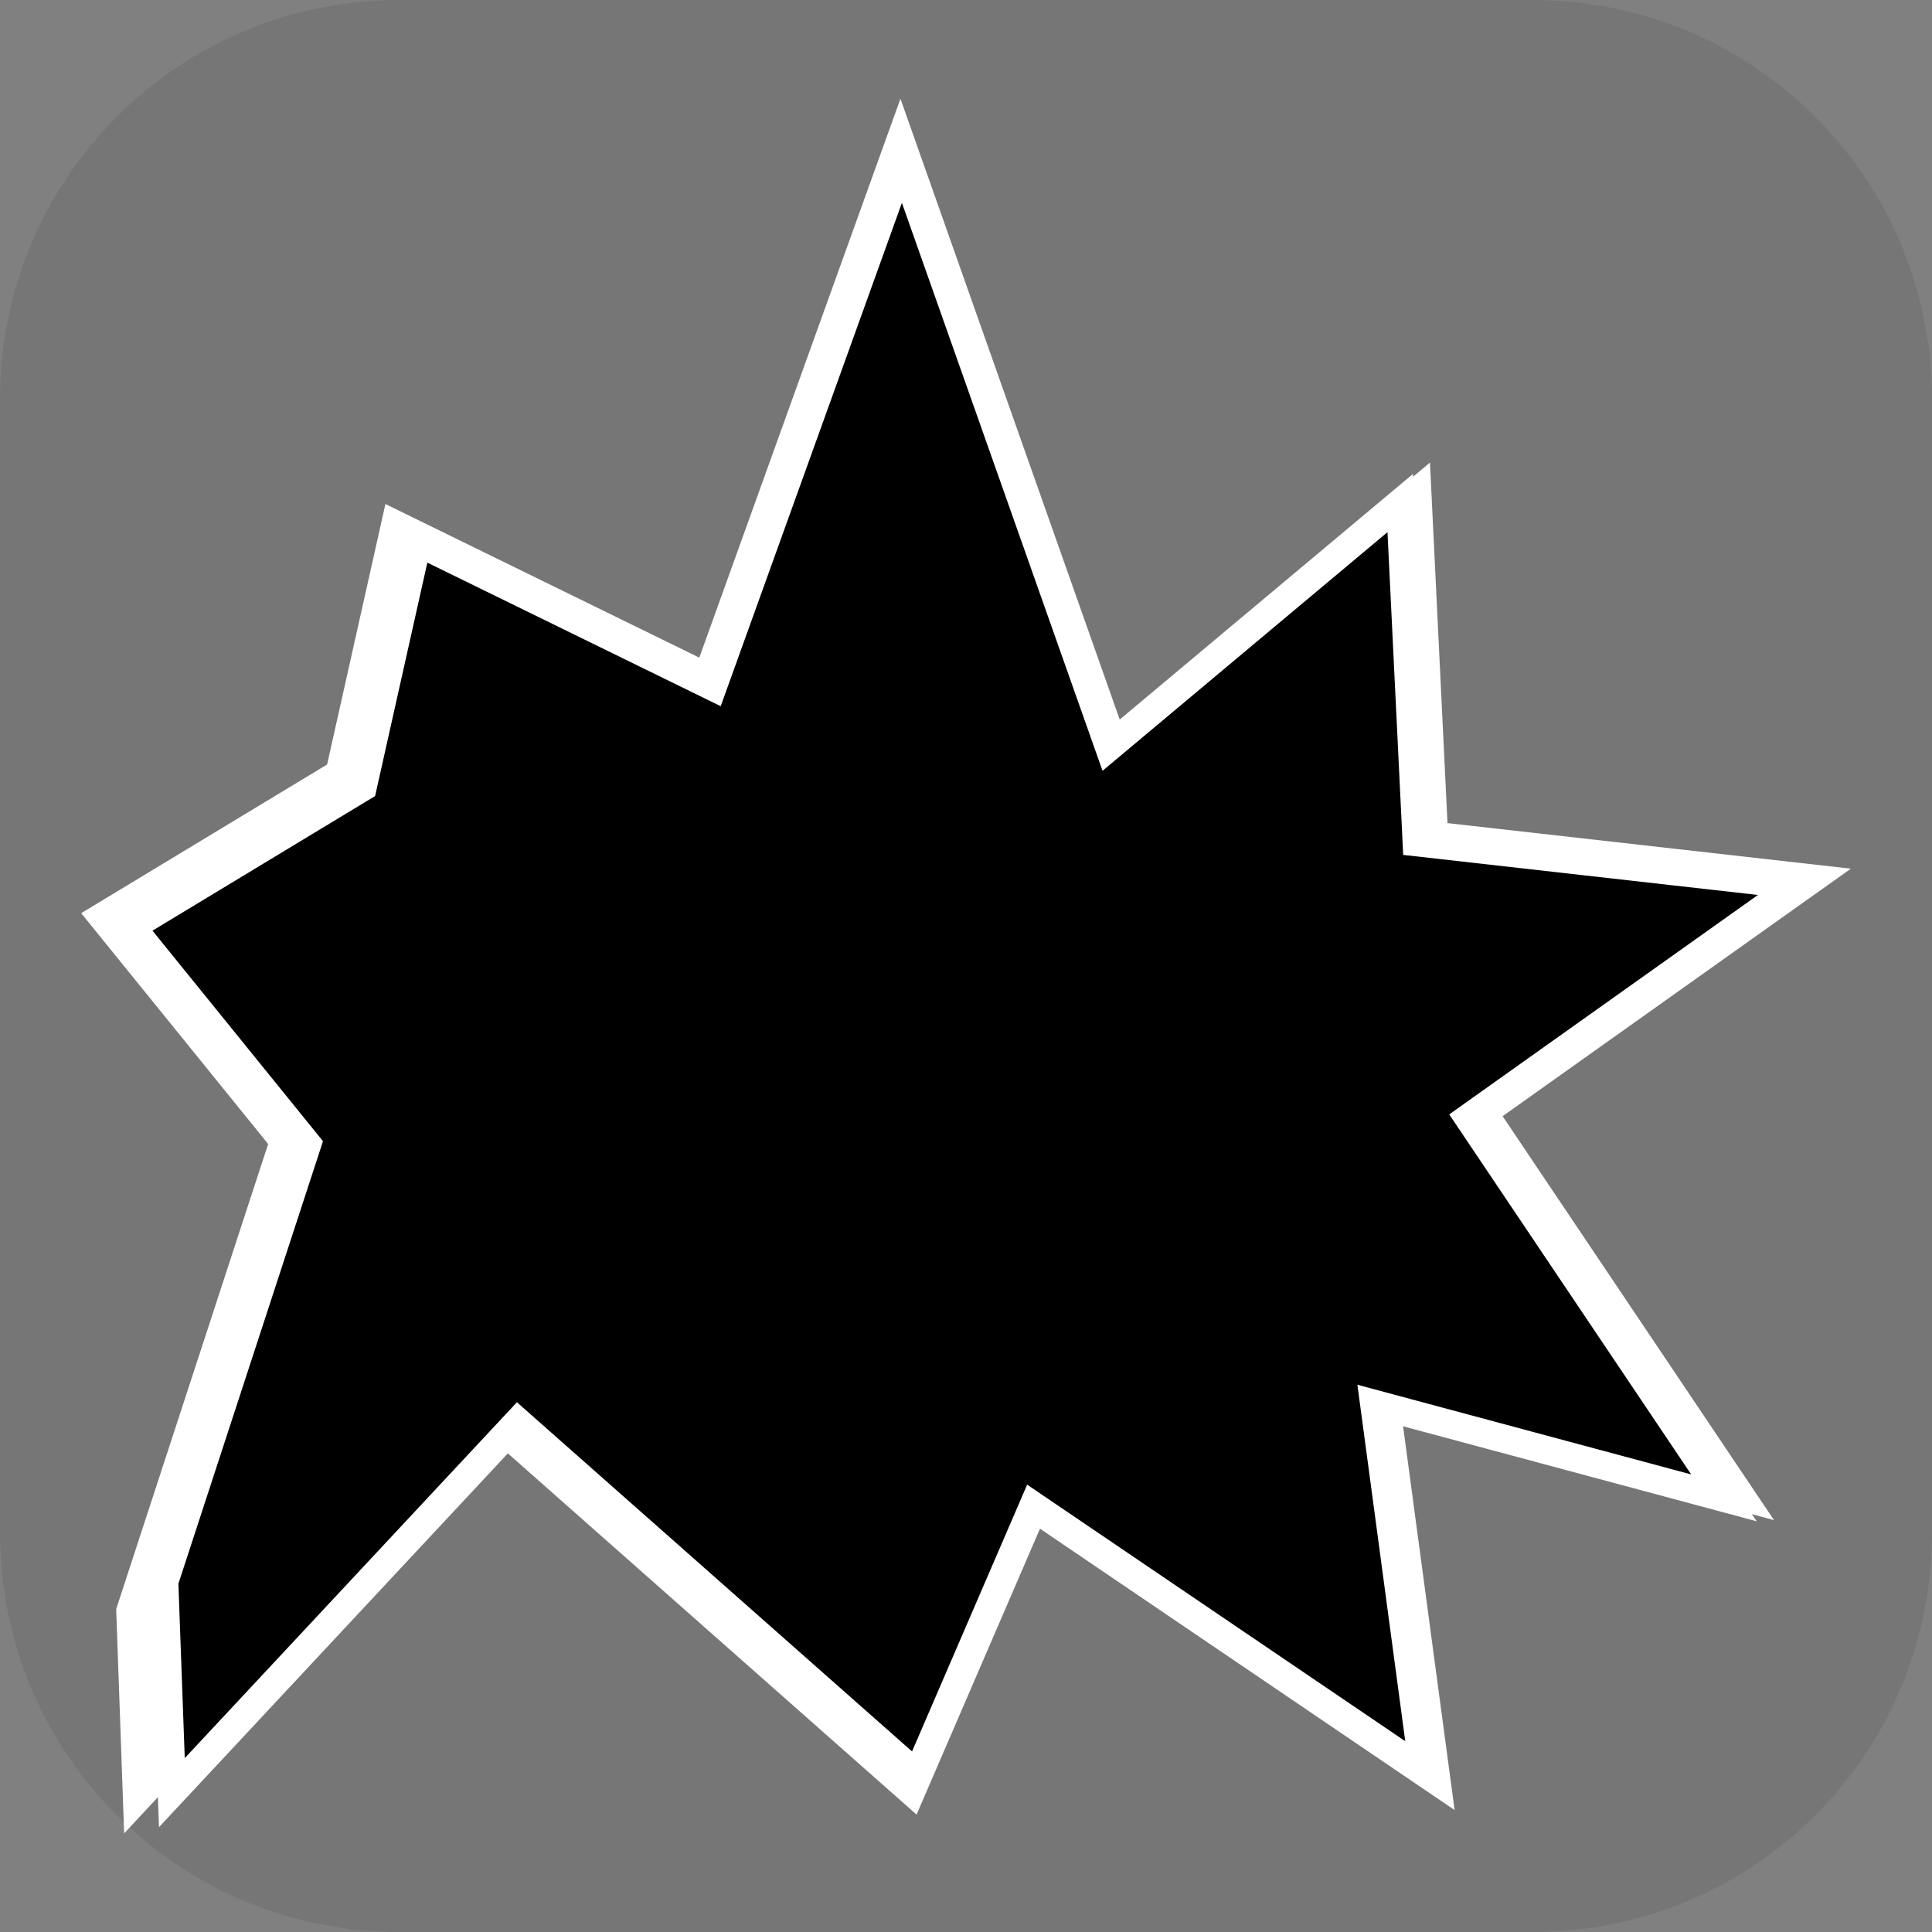 <svg version="1.1" xmlns="http://www.w3.org/2000/svg" xmlns:xlink="http://www.w3.org/1999/xlink" width="34.173" height="34.173" viewBox="0,0,34.173,34.173"><rect x="0" y="0" width="34.173" height="34.173" fill="#808080" stroke="none"/><g transform="translate(-222.913,-162.913)"><g data-paper-data="{&quot;isPaintingLayer&quot;:true}" stroke-miterlimit="10" stroke-dasharray="" stroke-dashoffset="0" style="mix-blend-mode: normal"><path d="M229.983,162.913h20.034c3.917,0 7.07,3.153 7.07,7.07v20.034c0,3.917 -3.153,7.07 -7.07,7.07h-20.034c-3.917,0 -7.07,-3.153 -7.07,-7.07v-20.034c0,-3.917 3.153,-7.07 7.07,-7.07z" fill-opacity="0.097" fill="#191919" fill-rule="evenodd" stroke="none" stroke-width="4.439" stroke-linecap="round" stroke-linejoin="round"/><path d="M224.968,191.375l2.688,-8.227l-3.307,-4.083l4.35,-2.63l1.031,-4.607l5.552,2.717l3.558,-9.886l3.892,11.02l5.474,-4.584l0.31,6.377l7.135,0.806l-6.16,4.378l4.8,7.144l-6.575,-1.767l0.926,6.896l-7.334,-4.977l-2.183,5.057l-7.511,-6.638l-6.505,6.97z" fill="#ffffff" fill-rule="nonzero" stroke="none" stroke-width="0" stroke-linecap="butt" stroke-linejoin="miter"/><path d="M225.817,190.89l2.529,-7.74l-3.111,-3.841l4.092,-2.474l0.97,-4.334l5.223,2.556l3.348,-9.3l3.662,10.367l5.15,-4.313l0.292,5.999l6.713,0.758l-5.795,4.119l4.516,6.72l-6.186,-1.662l0.871,6.487l-6.9,-4.682l-2.053,4.758l-7.065,-6.244l-6.12,6.557z" fill="#000000" fill-rule="nonzero" stroke="#ffffff" stroke-width="0.5" stroke-linecap="butt" stroke-linejoin="miter"/></g></g></svg>